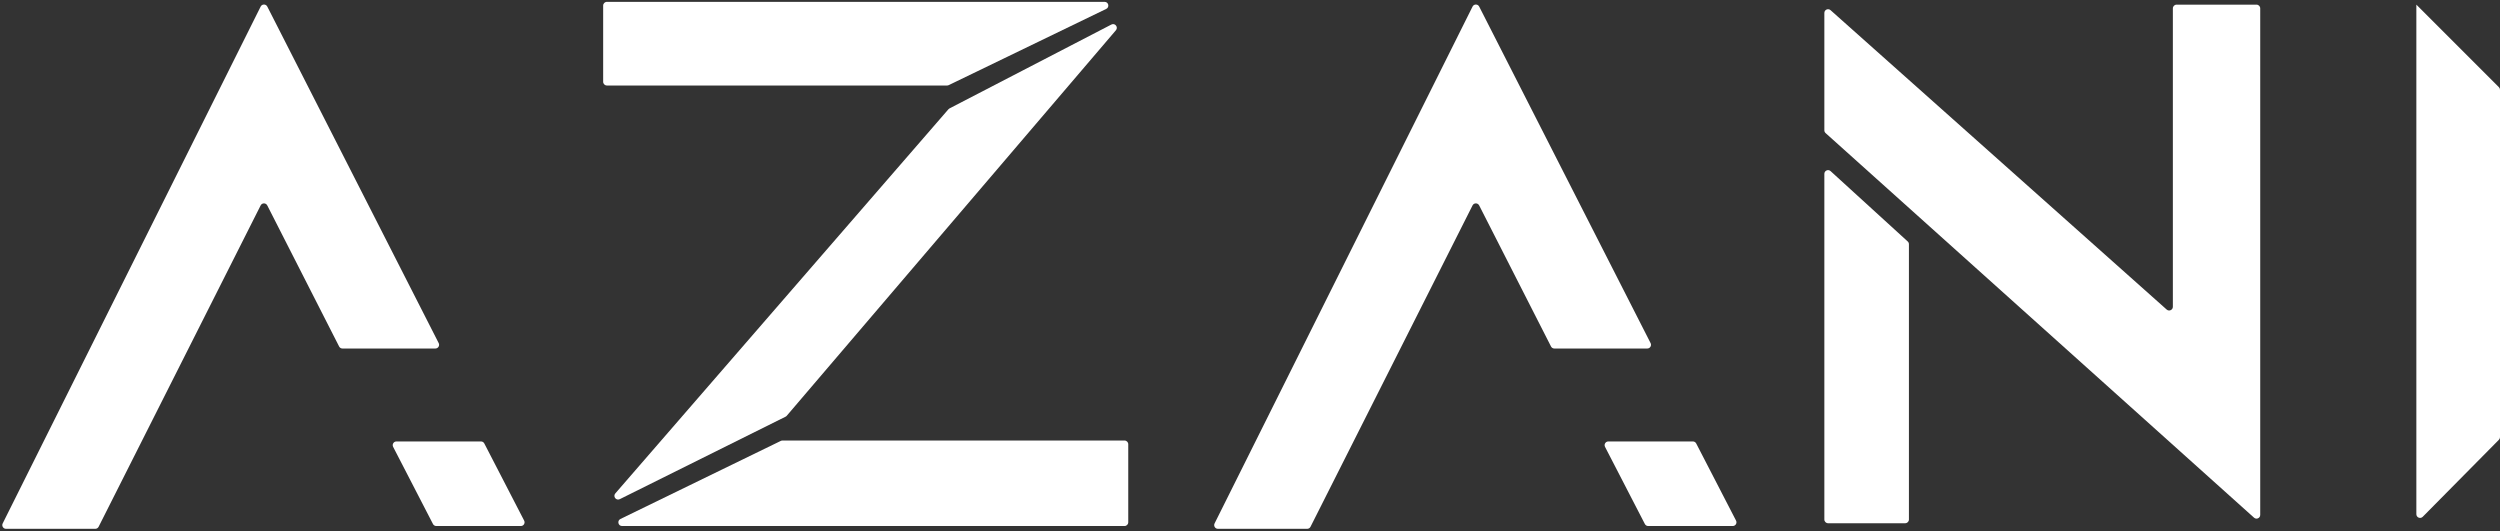 <svg width="673" height="143" viewBox="0 0 673 143" fill="none" xmlns="http://www.w3.org/2000/svg">
<rect x="0" y="0" width="673" height="143" fill="#333333" stroke="none"/>
<path d="M672.711 118.38L652.194 139.125C651.566 139.76 650.483 139.315 650.483 138.422V1.251L672.707 23.475C672.895 23.663 673 23.917 673 24.182V117.677C673 117.94 672.896 118.193 672.711 118.38Z" fill="white"/>
<path d="M491.115 139.855V46.799C491.115 45.93 492.147 45.474 492.789 46.06L513.556 65.001C513.764 65.191 513.882 65.459 513.882 65.74V139.855C513.882 140.407 513.434 140.855 512.882 140.855H492.115C491.563 140.855 491.115 140.407 491.115 139.855Z" fill="white"/>
<path d="M491.115 3.481V35.08C491.115 35.364 491.236 35.635 491.447 35.825L606.784 139.357C607.428 139.935 608.452 139.478 608.452 138.613V2.251C608.452 1.699 608.005 1.251 607.452 1.251H585.935C585.383 1.251 584.935 1.699 584.935 2.251V82.583C584.935 83.447 583.915 83.904 583.27 83.33L492.78 2.734C492.136 2.16 491.115 2.617 491.115 3.481Z" fill="white"/>
<path d="M210.199 118.689L167.023 139.706C166.069 140.17 166.399 141.605 167.46 141.605H302.726C303.278 141.605 303.726 141.157 303.726 140.605V119.588C303.726 119.036 303.278 118.588 302.726 118.588H210.637C210.485 118.588 210.335 118.622 210.199 118.689Z" fill="white"/>
<path d="M299.183 6.607L255.61 29.183C255.498 29.242 255.398 29.321 255.315 29.416L165.646 132.824C164.93 133.65 165.869 134.861 166.847 134.374L211.475 112.174C211.596 112.114 211.703 112.03 211.79 111.928L300.404 8.144C301.117 7.309 300.158 6.102 299.183 6.607Z" fill="white"/>
<path d="M297.362 0.5H163.371C162.819 0.5 162.371 0.948 162.371 1.5V22.017C162.371 22.57 162.819 23.017 163.371 23.017H254.961C255.112 23.017 255.261 22.983 255.396 22.917L297.798 2.401C298.754 1.938 298.424 0.5 297.362 0.5Z" fill="white"/>
<path d="M129.488 118.838H106.72C105.971 118.838 105.488 119.632 105.832 120.297L116.557 141.064C116.729 141.397 117.072 141.605 117.446 141.605H140.213C140.963 141.605 141.446 140.812 141.102 140.146L130.376 119.379C130.205 119.047 129.862 118.838 129.488 118.838Z" fill="white"/>
<path d="M455.73 118.838H432.962C432.213 118.838 431.73 119.632 432.074 120.297L442.8 141.064C442.971 141.397 443.314 141.605 443.688 141.605H466.456C467.205 141.605 467.688 140.812 467.344 140.146L456.618 119.379C456.447 119.047 456.104 118.838 455.73 118.838Z" fill="white"/>
<path d="M25.654 142.356H1.617C0.874 142.356 0.39 141.574 0.722 140.909L70.167 1.775C70.534 1.04 71.58 1.036 71.953 1.767L118.098 92.366C118.437 93.031 117.953 93.82 117.207 93.82H92.181C91.805 93.82 91.461 93.609 91.29 93.273L71.948 55.298C71.577 54.568 70.533 54.57 70.164 55.302L26.547 141.806C26.377 142.143 26.031 142.356 25.654 142.356Z" fill="white"/>
<path d="M351.896 142.356H327.859C327.116 142.356 326.632 141.574 326.964 140.909L396.409 1.775C396.776 1.04 397.823 1.036 398.195 1.767L444.34 92.366C444.679 93.031 444.196 93.82 443.449 93.82H418.423C418.047 93.82 417.703 93.609 417.532 93.273L398.191 55.298C397.819 54.568 396.775 54.57 396.407 55.302L352.789 141.806C352.619 142.143 352.274 142.356 351.896 142.356Z" fill="white"/>
</svg>
